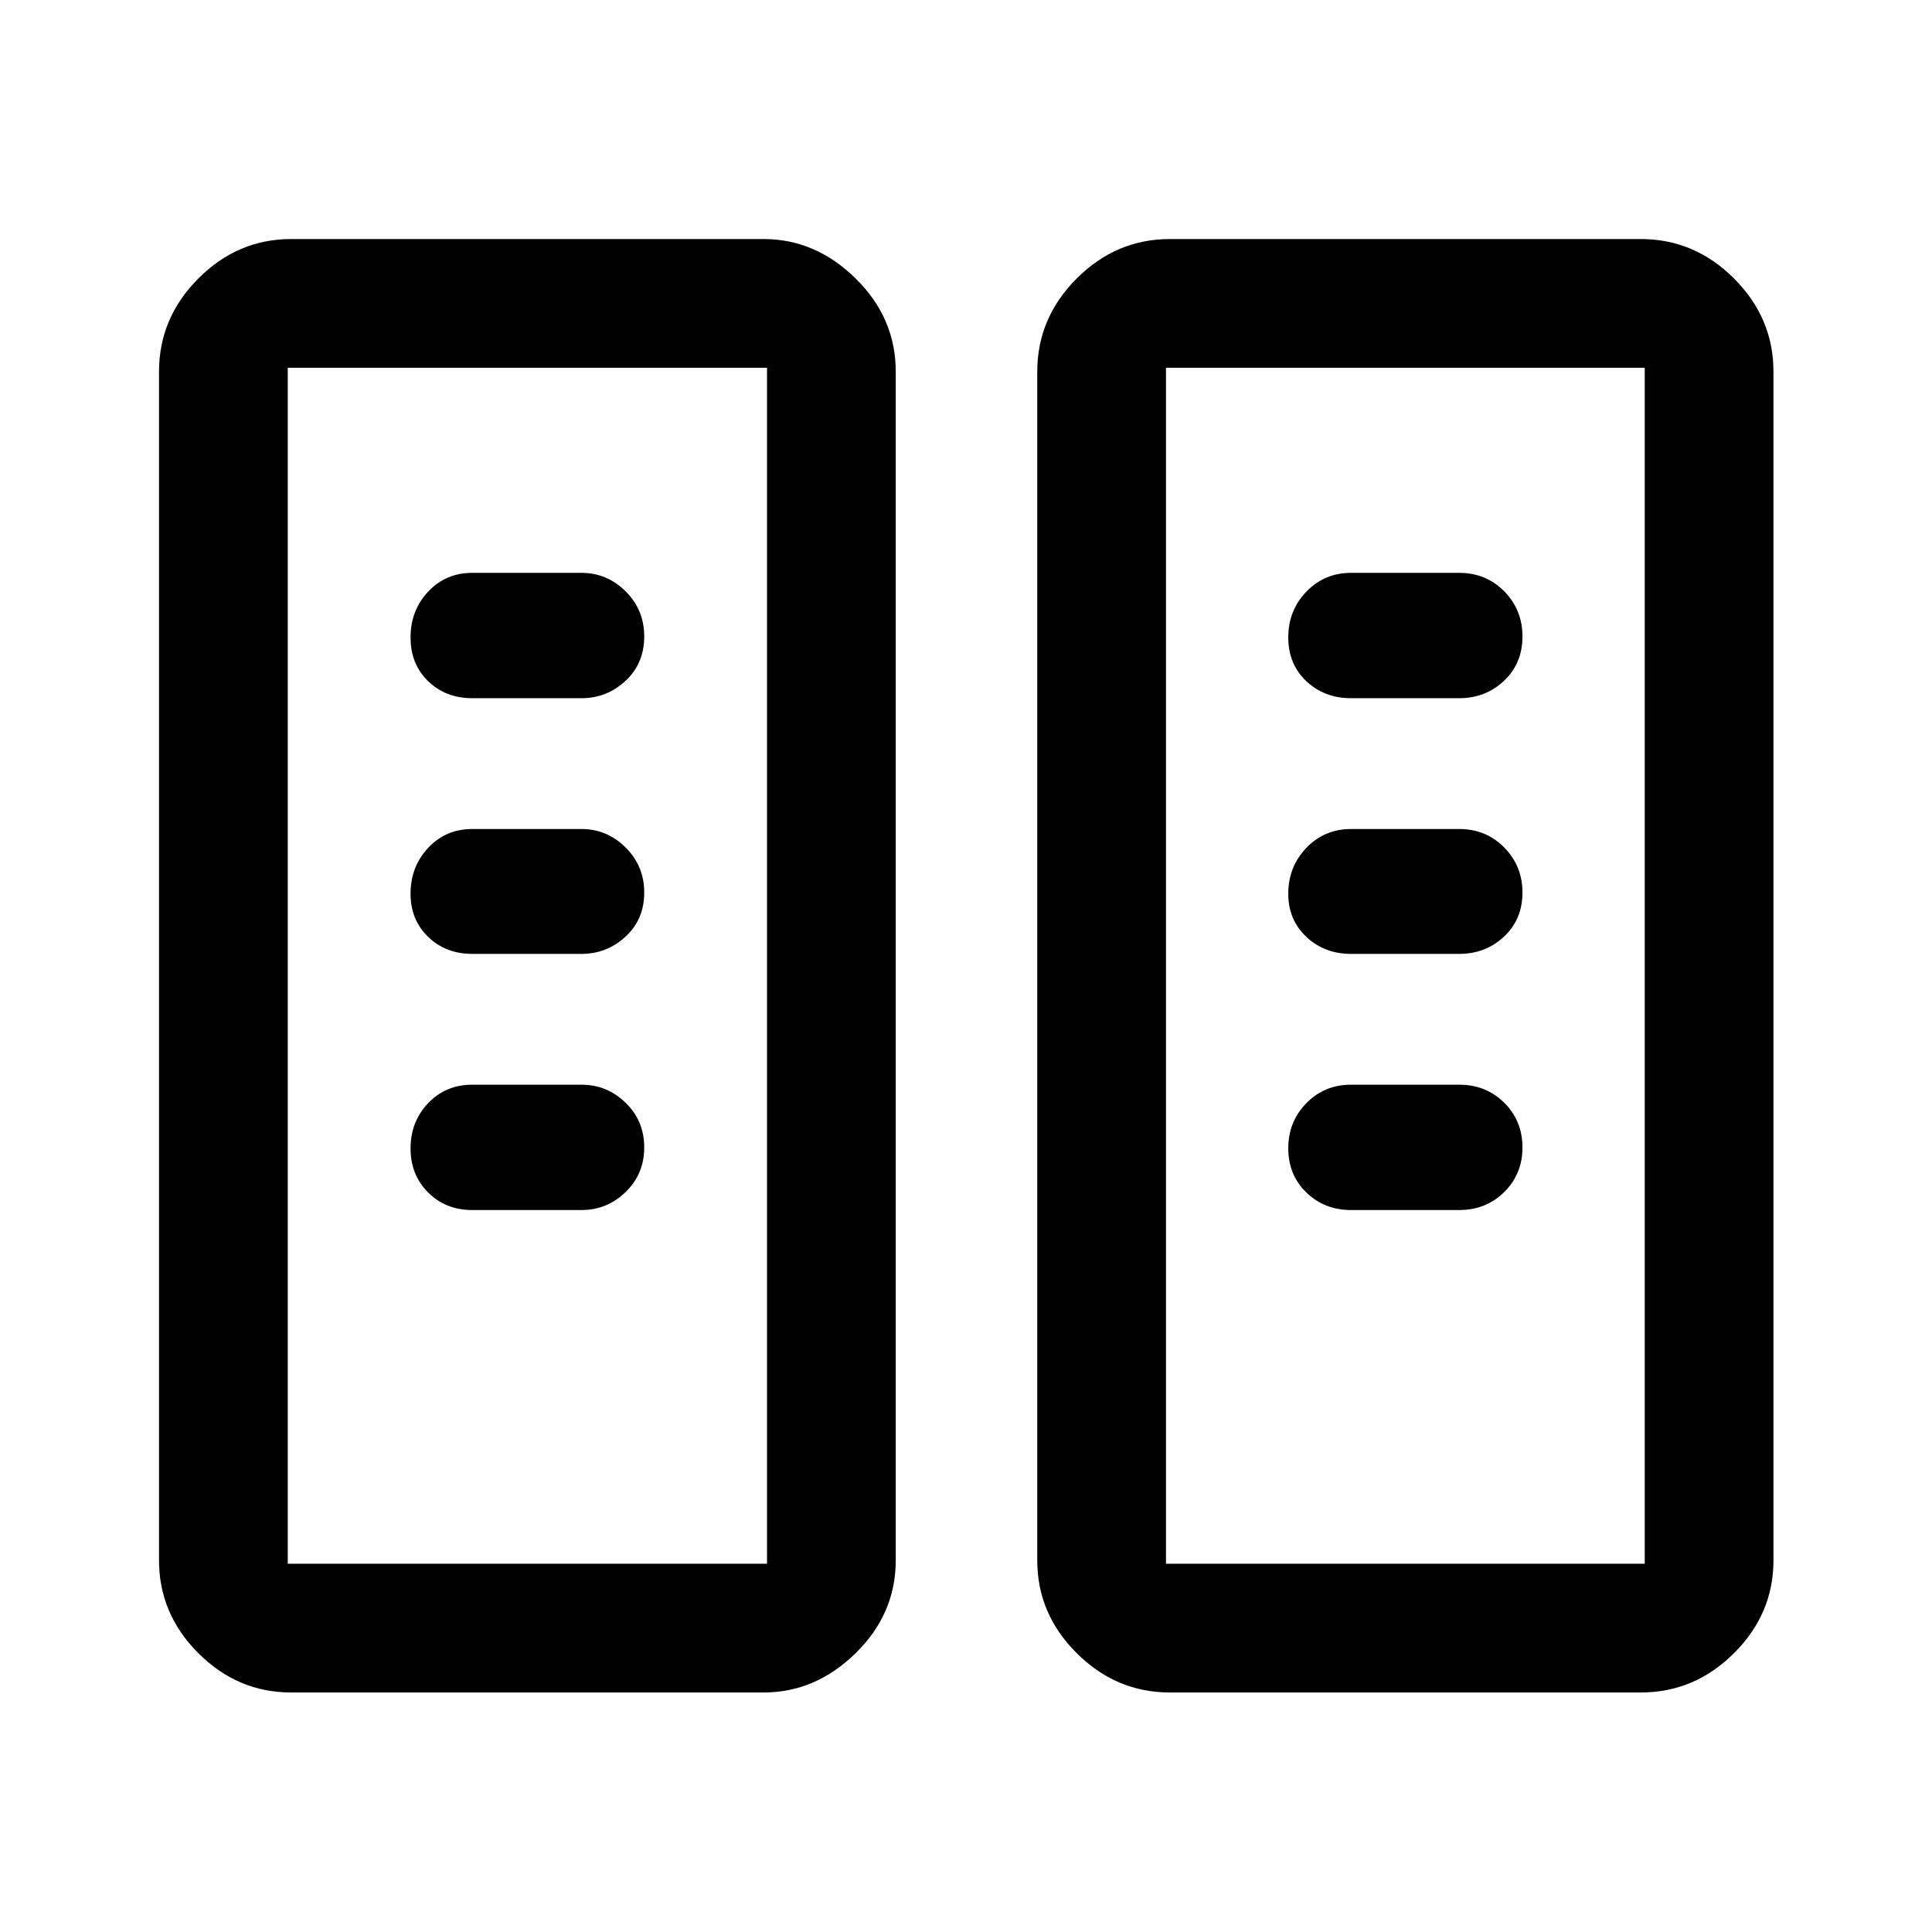 <svg xmlns="http://www.w3.org/2000/svg" height="48" viewBox="0 -960 960 960" width="48"><path d="M144.65-119.02q-26.57 0-46.1-19.53t-19.53-46.1v-590.7q0-26.66 19.53-46.27 19.53-19.6 46.1-19.6h234.81q25.78 0 45.7 19.6 19.93 19.61 19.93 46.27v590.7q0 26.57-19.93 46.1-19.92 19.53-45.7 19.53H144.65Zm436.63 0q-26.66 0-46.27-19.53-19.6-19.53-19.6-46.1v-590.7q0-26.66 19.6-46.27 19.61-19.6 46.27-19.6h234.07q26.66 0 46.27 19.6 19.6 19.61 19.6 46.27v590.7q0 26.57-19.6 46.1-19.61 19.53-46.27 19.53H581.28Zm-438.3-63.96h238.15v-594.28H142.98v594.28Zm436.39 0h237.89v-594.28H579.37v594.28ZM320.11-389.85q0-13.24-9.26-22.2-9.25-8.97-21.87-8.97h-54.33q-13.16 0-21.91 9.19-8.74 9.19-8.74 22.42 0 13.24 8.74 21.95 8.75 8.72 21.91 8.72h54.33q12.62 0 21.87-8.94 9.26-8.94 9.26-22.17Zm436.39 0q0-13.24-9.06-22.2-9.07-8.97-22.33-8.97h-53.83q-13.16 0-22.16 9.19-8.99 9.19-8.99 22.42 0 13.24 8.99 21.95 9 8.72 22.16 8.72h53.83q13.26 0 22.33-8.94 9.06-8.94 9.06-22.17ZM320.11-516.49q0-13.23-9.26-22.4-9.25-9.18-21.87-9.18h-54.33q-13.16 0-21.91 9.38-8.74 9.38-8.74 22.79 0 12.98 8.74 21.43 8.75 8.45 21.91 8.45h54.33q12.56 0 21.85-8.57 9.28-8.57 9.28-21.9Zm436.39 0q0-13.23-9.06-22.4-9.07-9.18-22.33-9.18h-53.83q-13.16 0-22.16 9.38-8.99 9.38-8.99 22.79 0 12.98 8.99 21.43 9 8.45 22.16 8.45h53.83q13.04 0 22.21-8.57 9.18-8.57 9.18-21.9ZM320.11-643.77q0-13.24-9.26-22.41-9.25-9.17-21.87-9.17h-54.33q-13.16 0-21.91 9.35-8.74 9.34-8.74 22.7 0 13.34 8.74 21.79 8.75 8.44 21.91 8.44h54.33q12.56 0 21.85-8.63 9.28-8.64 9.28-22.07Zm436.39 0q0-13.24-9.06-22.41-9.07-9.17-22.33-9.17h-53.83q-13.16 0-22.16 9.35-8.99 9.34-8.99 22.7 0 13.34 8.99 21.79 9 8.44 22.16 8.44h53.83q13.04 0 22.21-8.63 9.18-8.64 9.18-22.07ZM142.98-182.98h238.15-238.15Zm436.39 0h237.89-237.89Z"/></svg>